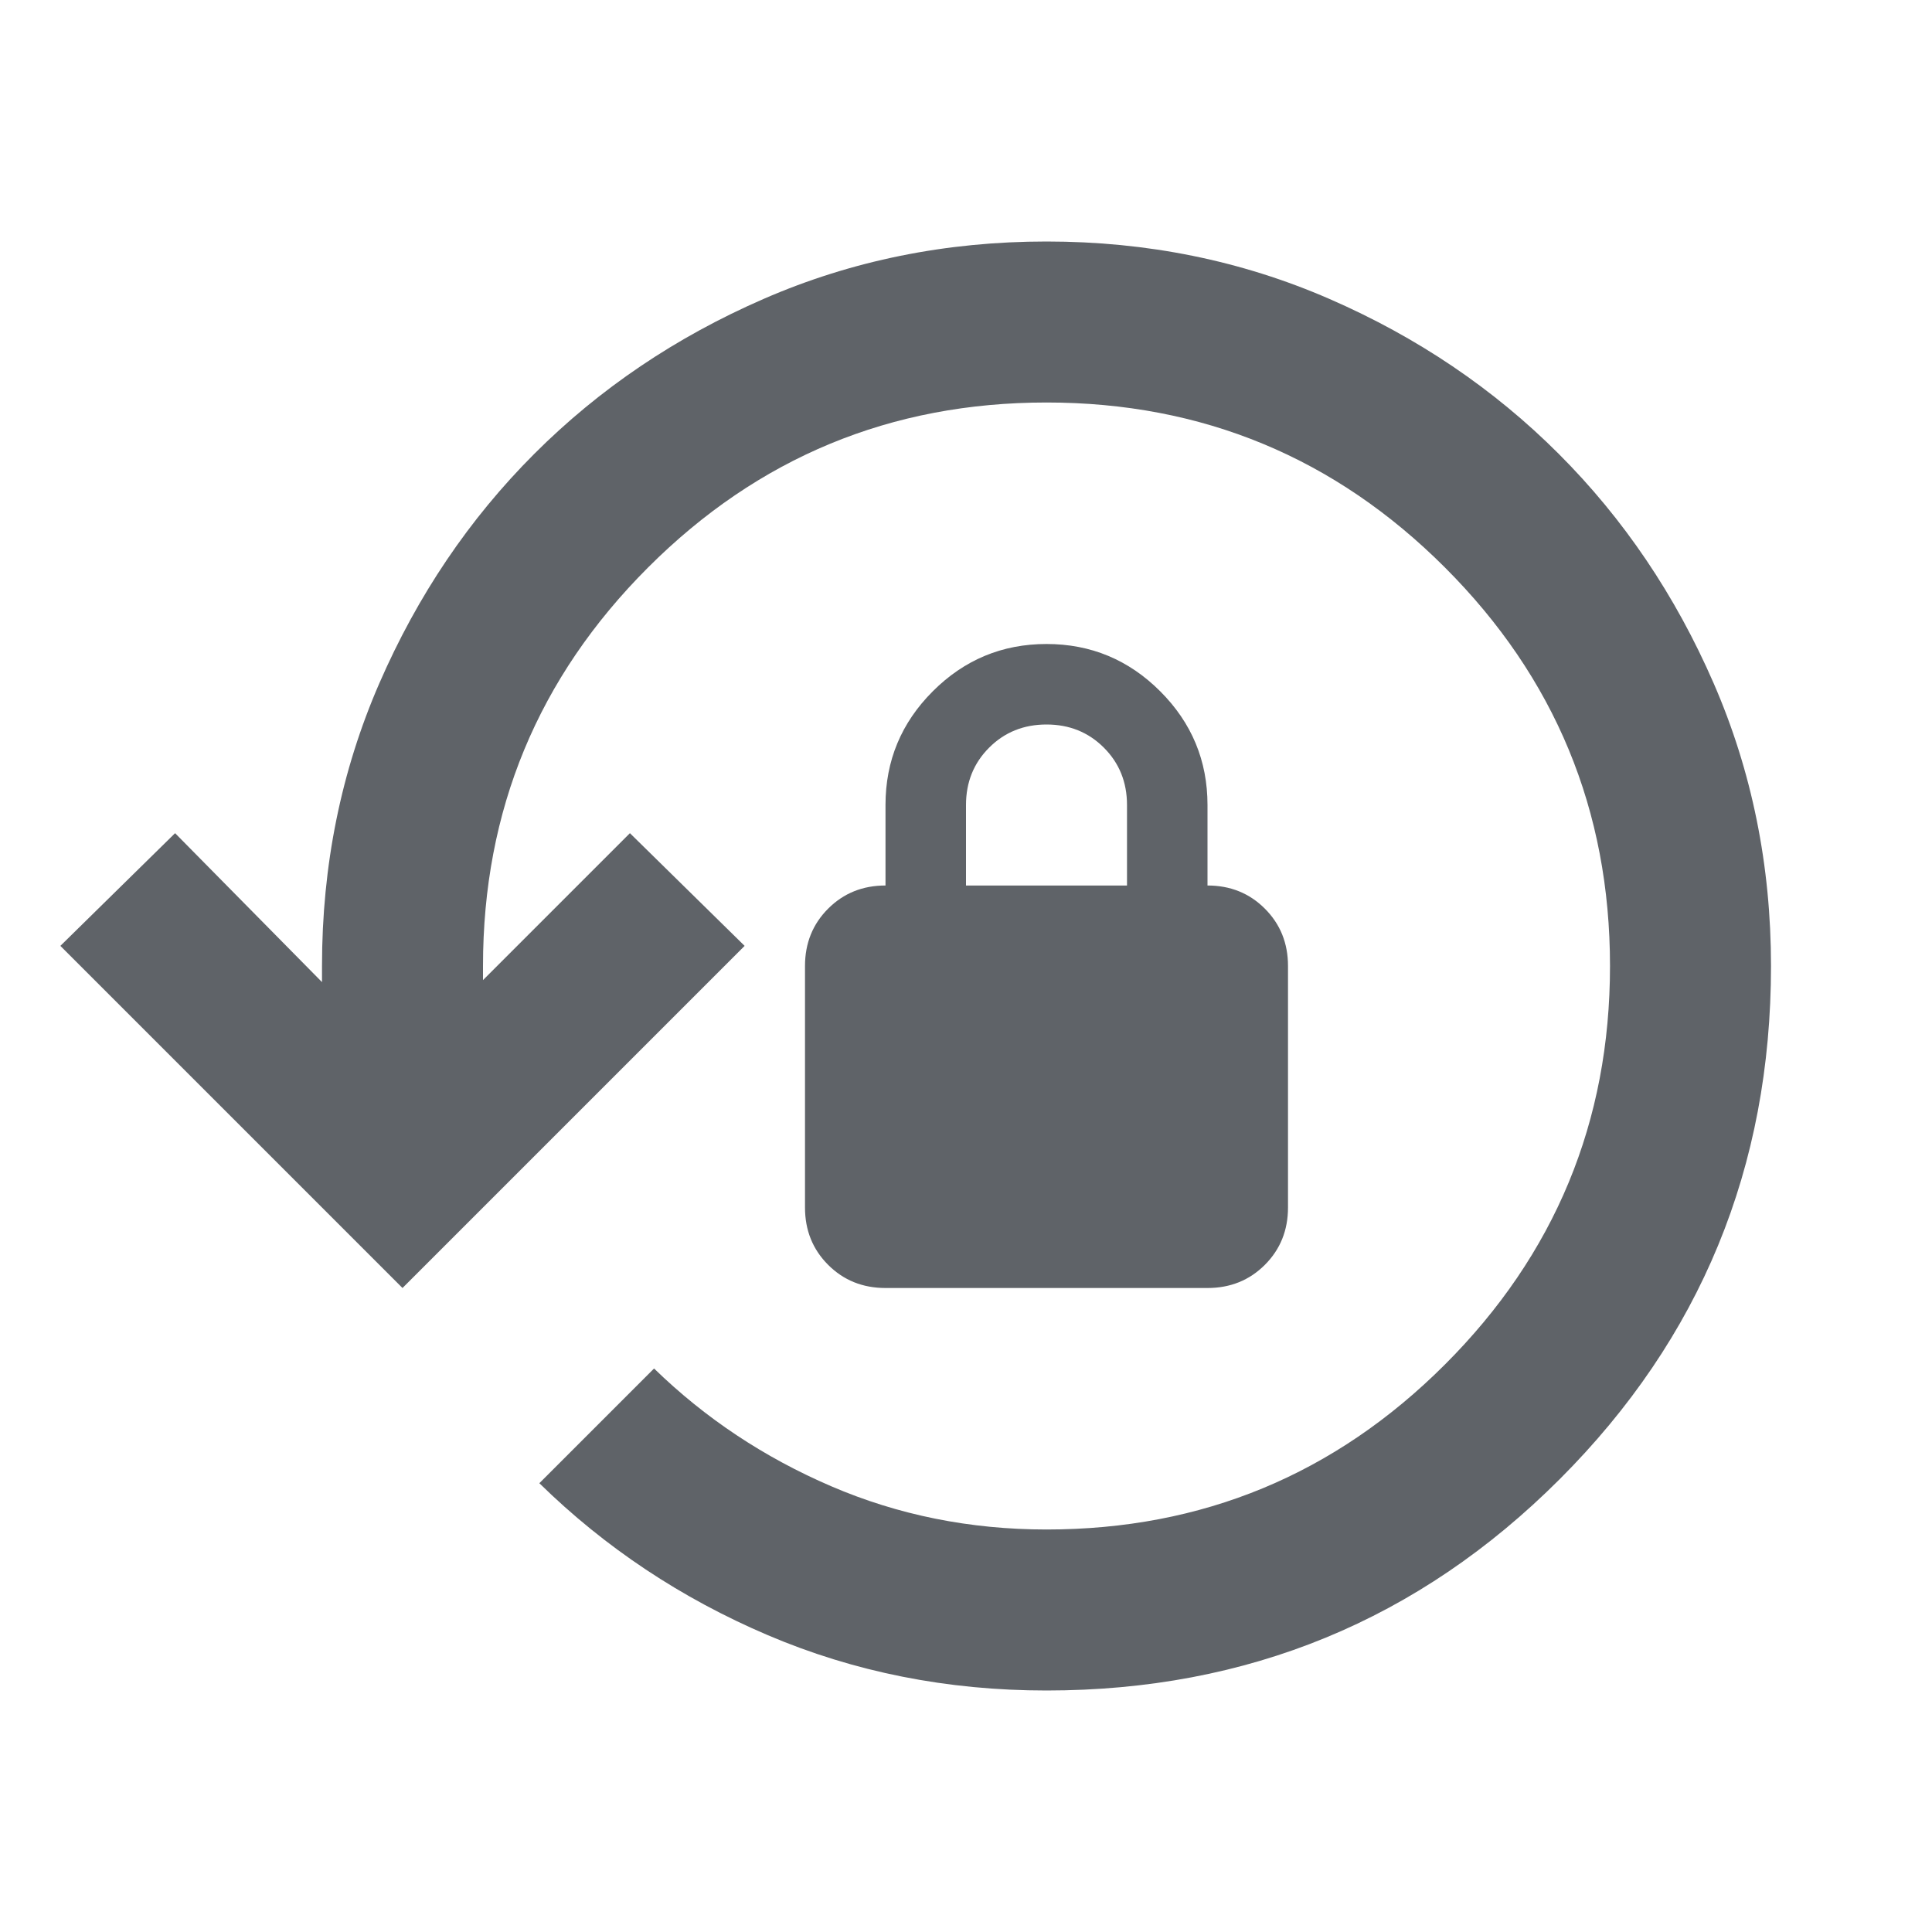 <svg xmlns="http://www.w3.org/2000/svg" height="24px" viewBox="0 -960 960 960" width="24px" fill="#5f6368"><path d="M520-120q-74 0-138.5-27.5T268-223l57-57q38 37 88 58.5T520-200q116 0 198-82t82-198q0-116-82-198t-198-82q-116 0-198 82t-82 198v7l73-73 57 56-170 170L30-490l57-56 73 74v-8q0-75 28.5-140.5t77-114q48.5-48.5 114-77T520-840q75 0 140.5 28.5t114 77q48.5 48.5 77 114T880-480q0 150-105 255T520-120Zm-80-200q-17 0-28.5-11.5T400-360v-120q0-17 11.5-28.5T440-520v-40q0-33 23.5-56.5T520-640q33 0 56.5 23.5T600-560v40q17 0 28.5 11.5T640-480v120q0 17-11.5 28.5T600-320H440Zm40-200h80v-40q0-17-11.5-28.5T520-600q-17 0-28.5 11.5T480-560v40Z"/></svg>
